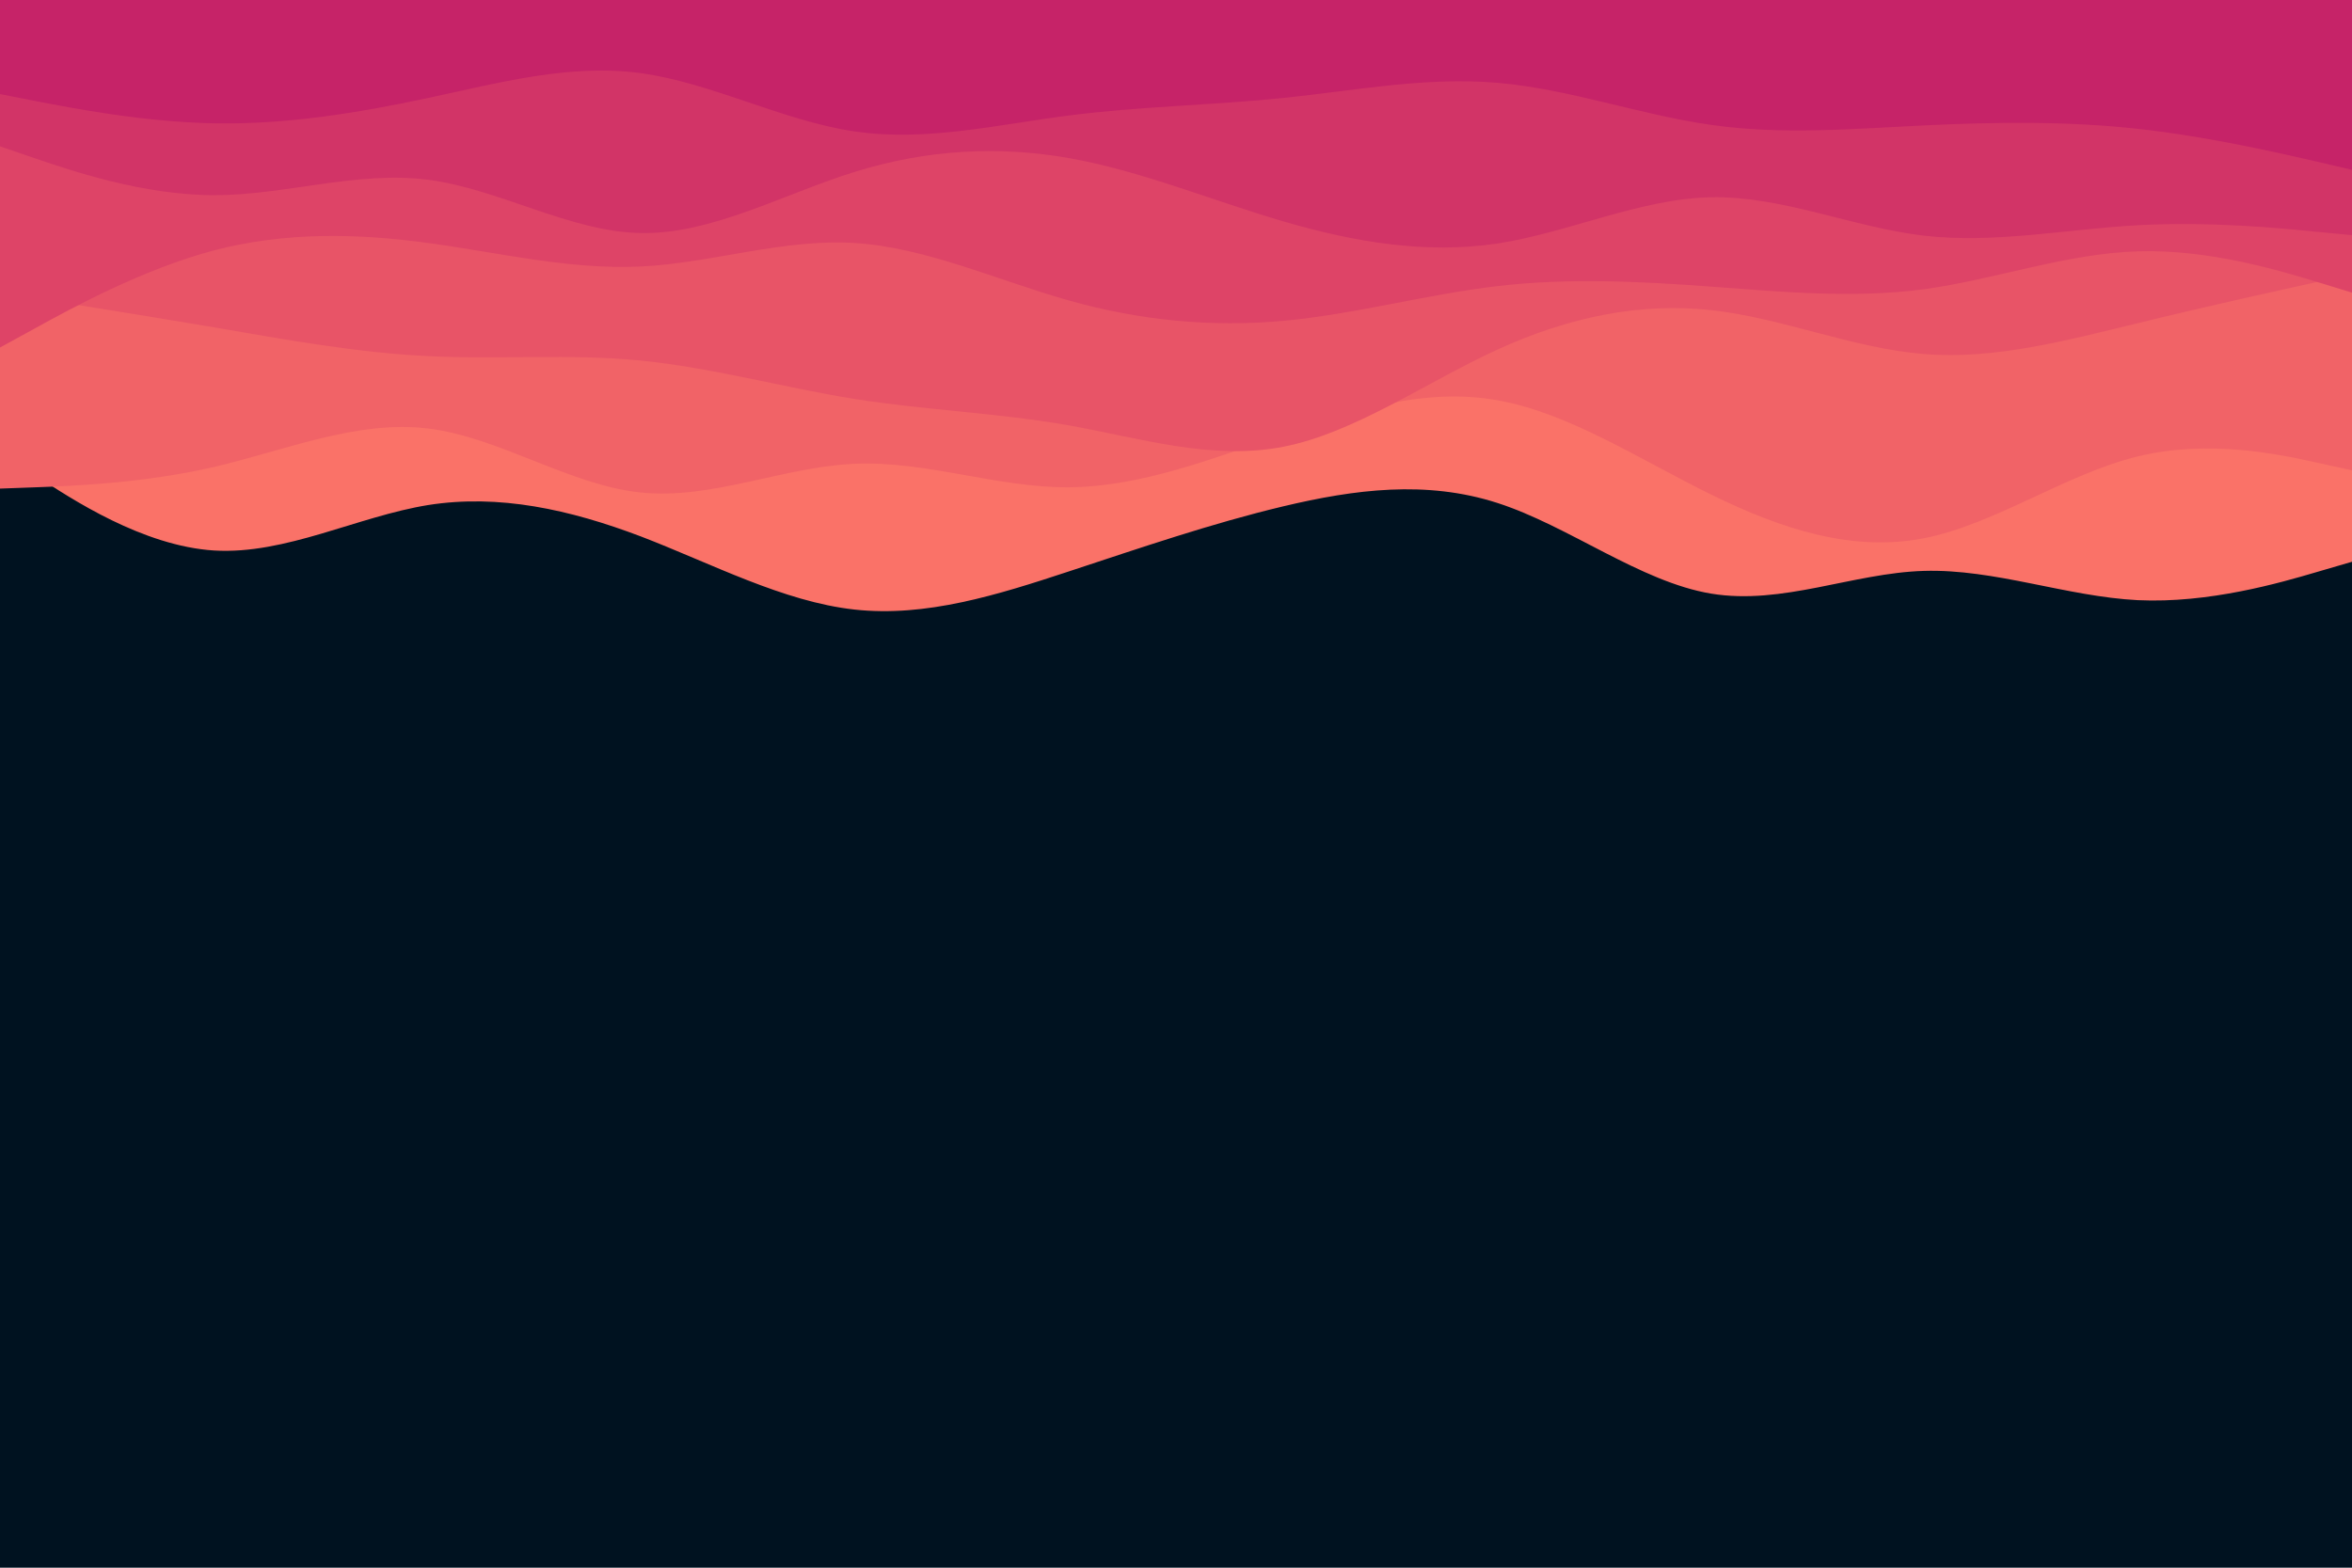 <svg id="visual" viewBox="0 0 900 600" width="900" height="600" xmlns="http://www.w3.org/2000/svg" xmlns:xlink="http://www.w3.org/1999/xlink" version="1.1"><rect x="0" y="0" width="900" height="600" fill="#001220"></rect><path d="M0 173L13.7 182C27.3 191 54.7 209 82 210.7C109.3 212.3 136.7 197.7 163.8 193.3C191 189 218 195 245.2 205.3C272.3 215.7 299.7 230.3 327 233.3C354.3 236.3 381.7 227.7 409 218.7C436.3 209.7 463.7 200.3 491 193.8C518.3 187.3 545.7 183.7 573 192.5C600.3 201.3 627.7 222.7 654.8 227.2C682 231.7 709 219.3 736.2 218.5C763.3 217.7 790.7 228.3 818 229.7C845.3 231 872.7 223 886.3 219L900 215L900 0L886.3 0C872.7 0 845.3 0 818 0C790.7 0 763.3 0 736.2 0C709 0 682 0 654.8 0C627.7 0 600.3 0 573 0C545.7 0 518.3 0 491 0C463.7 0 436.3 0 409 0C381.7 0 354.3 0 327 0C299.7 0 272.3 0 245.2 0C218 0 191 0 163.8 0C136.7 0 109.3 0 82 0C54.7 0 27.3 0 13.7 0L0 0Z" fill="#fa7268"></path><path d="M0 187L13.7 186.5C27.3 186 54.7 185 82 178.7C109.3 172.3 136.7 160.7 163.8 164C191 167.3 218 185.7 245.2 188.5C272.3 191.3 299.7 178.7 327 177.5C354.3 176.3 381.7 186.7 409 186.5C436.3 186.3 463.7 175.7 491 166.2C518.3 156.7 545.7 148.3 573 153.2C600.3 158 627.7 176 654.8 189.3C682 202.7 709 211.3 736.2 206C763.3 200.7 790.7 181.3 818 174.7C845.3 168 872.7 174 886.3 177L900 180L900 0L886.3 0C872.7 0 845.3 0 818 0C790.7 0 763.3 0 736.2 0C709 0 682 0 654.8 0C627.7 0 600.3 0 573 0C545.7 0 518.3 0 491 0C463.7 0 436.3 0 409 0C381.7 0 354.3 0 327 0C299.7 0 272.3 0 245.2 0C218 0 191 0 163.8 0C136.7 0 109.3 0 82 0C54.7 0 27.3 0 13.7 0L0 0Z" fill="#f16367"></path><path d="M0 112L13.7 114.2C27.3 116.3 54.7 120.7 82 125.3C109.3 130 136.7 135 163.8 136.3C191 137.7 218 135.3 245.2 138C272.3 140.7 299.7 148.3 327 152.7C354.3 157 381.7 158 409 162.8C436.3 167.7 463.7 176.3 491 171C518.3 165.7 545.7 146.3 573 133.8C600.3 121.3 627.7 115.7 654.8 118.7C682 121.7 709 133.3 736.2 135.5C763.3 137.7 790.7 130.3 818 123.7C845.3 117 872.7 111 886.3 108L900 105L900 0L886.3 0C872.7 0 845.3 0 818 0C790.7 0 763.3 0 736.2 0C709 0 682 0 654.8 0C627.7 0 600.3 0 573 0C545.7 0 518.3 0 491 0C463.7 0 436.3 0 409 0C381.7 0 354.3 0 327 0C299.7 0 272.3 0 245.2 0C218 0 191 0 163.8 0C136.7 0 109.3 0 82 0C54.7 0 27.3 0 13.7 0L0 0Z" fill="#e85467"></path><path d="M0 133L13.7 125.5C27.3 118 54.7 103 82 95.8C109.3 88.7 136.7 89.3 163.8 93C191 96.7 218 103.3 245.2 102C272.3 100.7 299.7 91.3 327 93C354.3 94.7 381.7 107.3 409 115C436.3 122.7 463.7 125.3 491 122.8C518.3 120.3 545.7 112.7 573 109.5C600.3 106.3 627.7 107.7 654.8 109.7C682 111.7 709 114.3 736.2 110.7C763.3 107 790.7 97 818 96.2C845.3 95.3 872.7 103.7 886.3 107.8L900 112L900 0L886.3 0C872.7 0 845.3 0 818 0C790.7 0 763.3 0 736.2 0C709 0 682 0 654.8 0C627.7 0 600.3 0 573 0C545.7 0 518.3 0 491 0C463.7 0 436.3 0 409 0C381.7 0 354.3 0 327 0C299.7 0 272.3 0 245.2 0C218 0 191 0 163.8 0C136.7 0 109.3 0 82 0C54.7 0 27.3 0 13.7 0L0 0Z" fill="#de4467"></path><path d="M0 56L13.7 60.7C27.3 65.3 54.7 74.7 82 74.7C109.3 74.7 136.7 65.3 163.8 68.8C191 72.3 218 88.7 245.2 89.2C272.3 89.7 299.7 74.3 327 65.8C354.3 57.3 381.7 55.7 409 60.5C436.3 65.3 463.7 76.7 491 84.7C518.3 92.7 545.7 97.3 573 93.2C600.3 89 627.7 76 654.8 75.5C682 75 709 87 736.2 90.2C763.3 93.3 790.7 87.7 818 86.2C845.3 84.7 872.7 87.3 886.3 88.7L900 90L900 0L886.3 0C872.7 0 845.3 0 818 0C790.7 0 763.3 0 736.2 0C709 0 682 0 654.8 0C627.7 0 600.3 0 573 0C545.7 0 518.3 0 491 0C463.7 0 436.3 0 409 0C381.7 0 354.3 0 327 0C299.7 0 272.3 0 245.2 0C218 0 191 0 163.8 0C136.7 0 109.3 0 82 0C54.7 0 27.3 0 13.7 0L0 0Z" fill="#d23467"></path><path d="M0 36L13.7 38.7C27.3 41.3 54.7 46.7 82 47.2C109.3 47.7 136.7 43.3 163.8 37.5C191 31.7 218 24.3 245.2 28C272.3 31.7 299.7 46.3 327 50.3C354.3 54.3 381.7 47.7 409 44.2C436.3 40.7 463.7 40.3 491 37.5C518.3 34.7 545.7 29.3 573 31.7C600.3 34 627.7 44 654.8 47.8C682 51.7 709 49.3 736.2 48C763.3 46.7 790.7 46.3 818 49.3C845.3 52.3 872.7 58.7 886.3 61.8L900 65L900 0L886.3 0C872.7 0 845.3 0 818 0C790.7 0 763.3 0 736.2 0C709 0 682 0 654.8 0C627.7 0 600.3 0 573 0C545.7 0 518.3 0 491 0C463.7 0 436.3 0 409 0C381.7 0 354.3 0 327 0C299.7 0 272.3 0 245.2 0C218 0 191 0 163.8 0C136.7 0 109.3 0 82 0C54.7 0 27.3 0 13.7 0L0 0Z" fill="#c62368"></path></svg>
